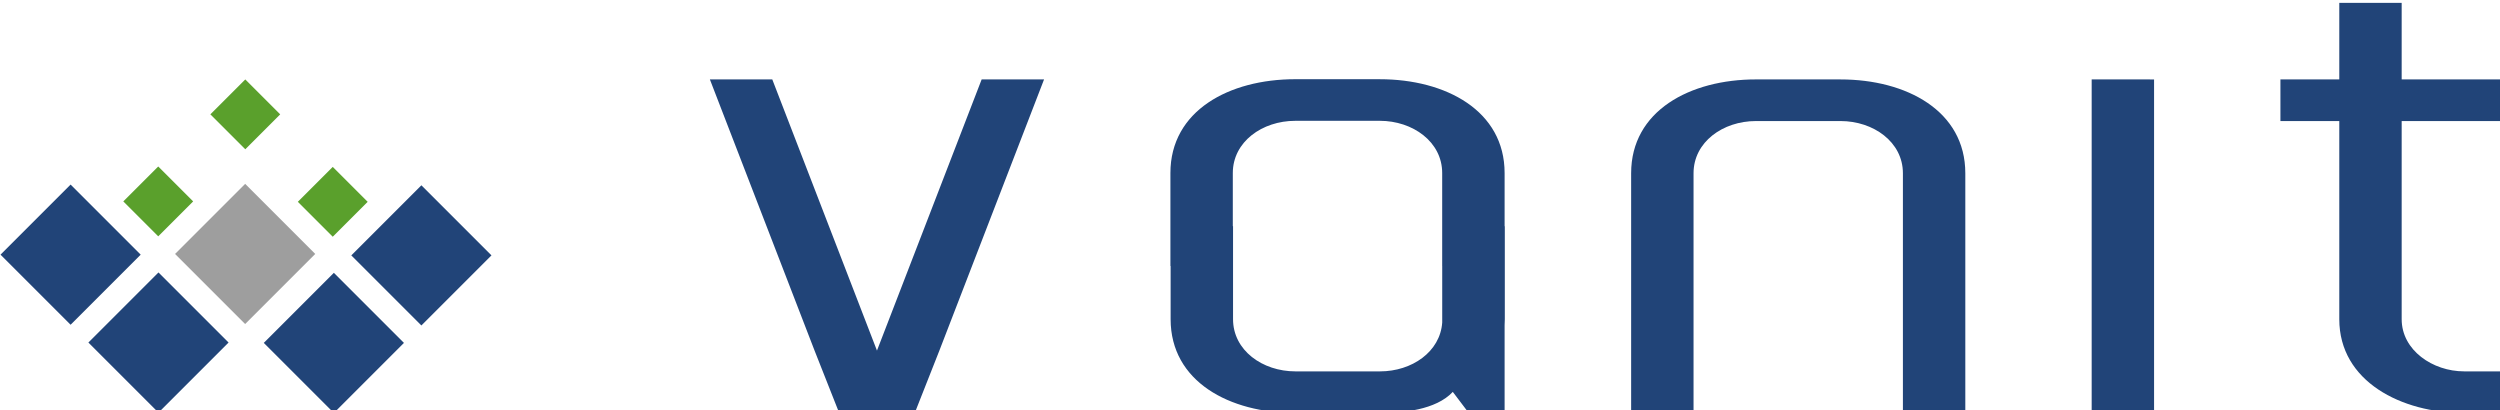 <svg
   width="115.153mm"
   height="18.886mm"
   viewBox="0 0 115.153 18.886"
   version="1.1"
   xmlns="http://www.w3.org/2000/svg"
   xmlns:svg="http://www.w3.org/2000/svg">

  <g transform="translate(-53.685,-97.337)">
    <g transform="matrix(0.68,0,0,0.68,-45.764,-465.148)">
      <g transform="translate(4,0.45)">
        <rect
           ry="0"
           rx="0"
           y="714.232"
           x="-487.794"
           height="6.714"
           width="6.714"
           style="fill:#214478;"
           transform="rotate(-45)" />
        <rect
           style="fill:#214478"
           width="6.714"
           height="6.714"
           x="-479.41"
           y="714.232"
           rx="0"
           ry="0"
           transform="rotate(-45)" />
        <rect
           style="fill:#214478"
           width="6.714"
           height="6.714"
           x="-704.11"
           y="-496.177"
           rx="0"
           ry="0"
           transform="rotate(-135)" />
        <rect
           ry="0"
           rx="0"
           y="-496.177"
           x="-712.528"
           height="6.714"
           width="6.714"
           style="fill:#214478"
           transform="rotate(-135)" />
        <rect
           transform="rotate(-135)"
           style="fill:#9e9e9e"
           width="6.714"
           height="6.714"
           x="-712.436"
           y="-487.782"
           rx="0"
           ry="0" />
        <rect
           style="fill:#5aa02c"
           width="3.345"
           height="3.345"
           x="-487.745"
           y="700.727"
           transform="rotate(-45)" />
        <rect
           y="709.106"
           x="-479.405"
           height="3.345"
           width="3.345"
           style="fill:#5aa02c"
           transform="rotate(-45)" />
        <rect
           style="fill:#5aa02c"
           width="3.345"
           height="3.345"
           x="-479.406"
           y="700.727"
           transform="rotate(-45)" />
      </g>
      <g
         id="g4122-88-0">
        <path
           style="fill:#214478"
           d="m 315.666,852.339 v 2.819 l -2.508,10e-6 c -4.227,1e-5 -8.453,-2.126 -8.453,-6.354 v -13.421 l -3.987,-1.9e-4 v -2.819 h 3.987 v -5.185 h 4.226 v 5.185 h 6.735 v 2.819 l -6.735,1.9e-4 7e-5,13.421 c 0,2.112 2.113,3.535 4.226,3.535 z"
           />
        <path
           style="fill:#214478"
           d="m 287.932,832.564 v 22.594 l 4.227,1.7e-4 v -22.594 z"
           id="path3825-62-1-4-6-6-6-7-7-2-9-3"
           />
        <path
           style="fill:#214478"
           d="m 203.094,855.158 -1.669,-4.226 -7.091,-18.368 h 4.227 l 7.091,18.368 7.091,-18.368 h 4.227 l -7.091,18.368 -1.668,4.226 z"
           />
        <path
           style="fill:#214478"
           d="m 265.191,832.564 h 5.728 c 4.467,0 8.454,2.128 8.454,6.354 l 1.2e-4,16.241 h -4.227 v -16.241 c 0,-2.113 -1.994,-3.535 -4.227,-3.535 h -5.728 c -2.236,0 -4.227,1.42 -4.227,3.534 v 16.241 h -4.227 l -1.1e-4,-16.241 c 0,-4.226 3.985,-6.354 8.454,-6.354 z"
           />
        <path
           style="fill:#214478"
           d="m 233.982,832.549 c -4.469,0 -8.453,2.128 -8.453,6.354 v 6.297 h 0.014 v 3.605 c 0,4.226 3.988,6.354 8.455,6.354 h 5.729 c 1.506,0 3.781,-0.198 4.93,-1.43 l 1.075,1.42 2.434,-0.003 v -5.928 c 0.009,-0.135 0.014,-0.273 0.014,-0.412 v -6.297 h -0.014 v -0.33 -3.275 c 0,-4.226 -3.988,-6.354 -8.455,-6.354 z m 0,2.818 h 5.729 c 2.233,0 4.227,1.422 4.227,3.535 v 6.297 h 0.002 v 3.832 c -0.138,1.987 -2.059,3.309 -4.213,3.309 h -5.729 c -2.233,0 -4.227,-1.422 -4.227,-3.535 v -6.297 h -0.016 v -3.605 c 0,-2.114 1.991,-3.535 4.227,-3.535 z"
           />
      </g>
    </g>
  </g>
</svg>
